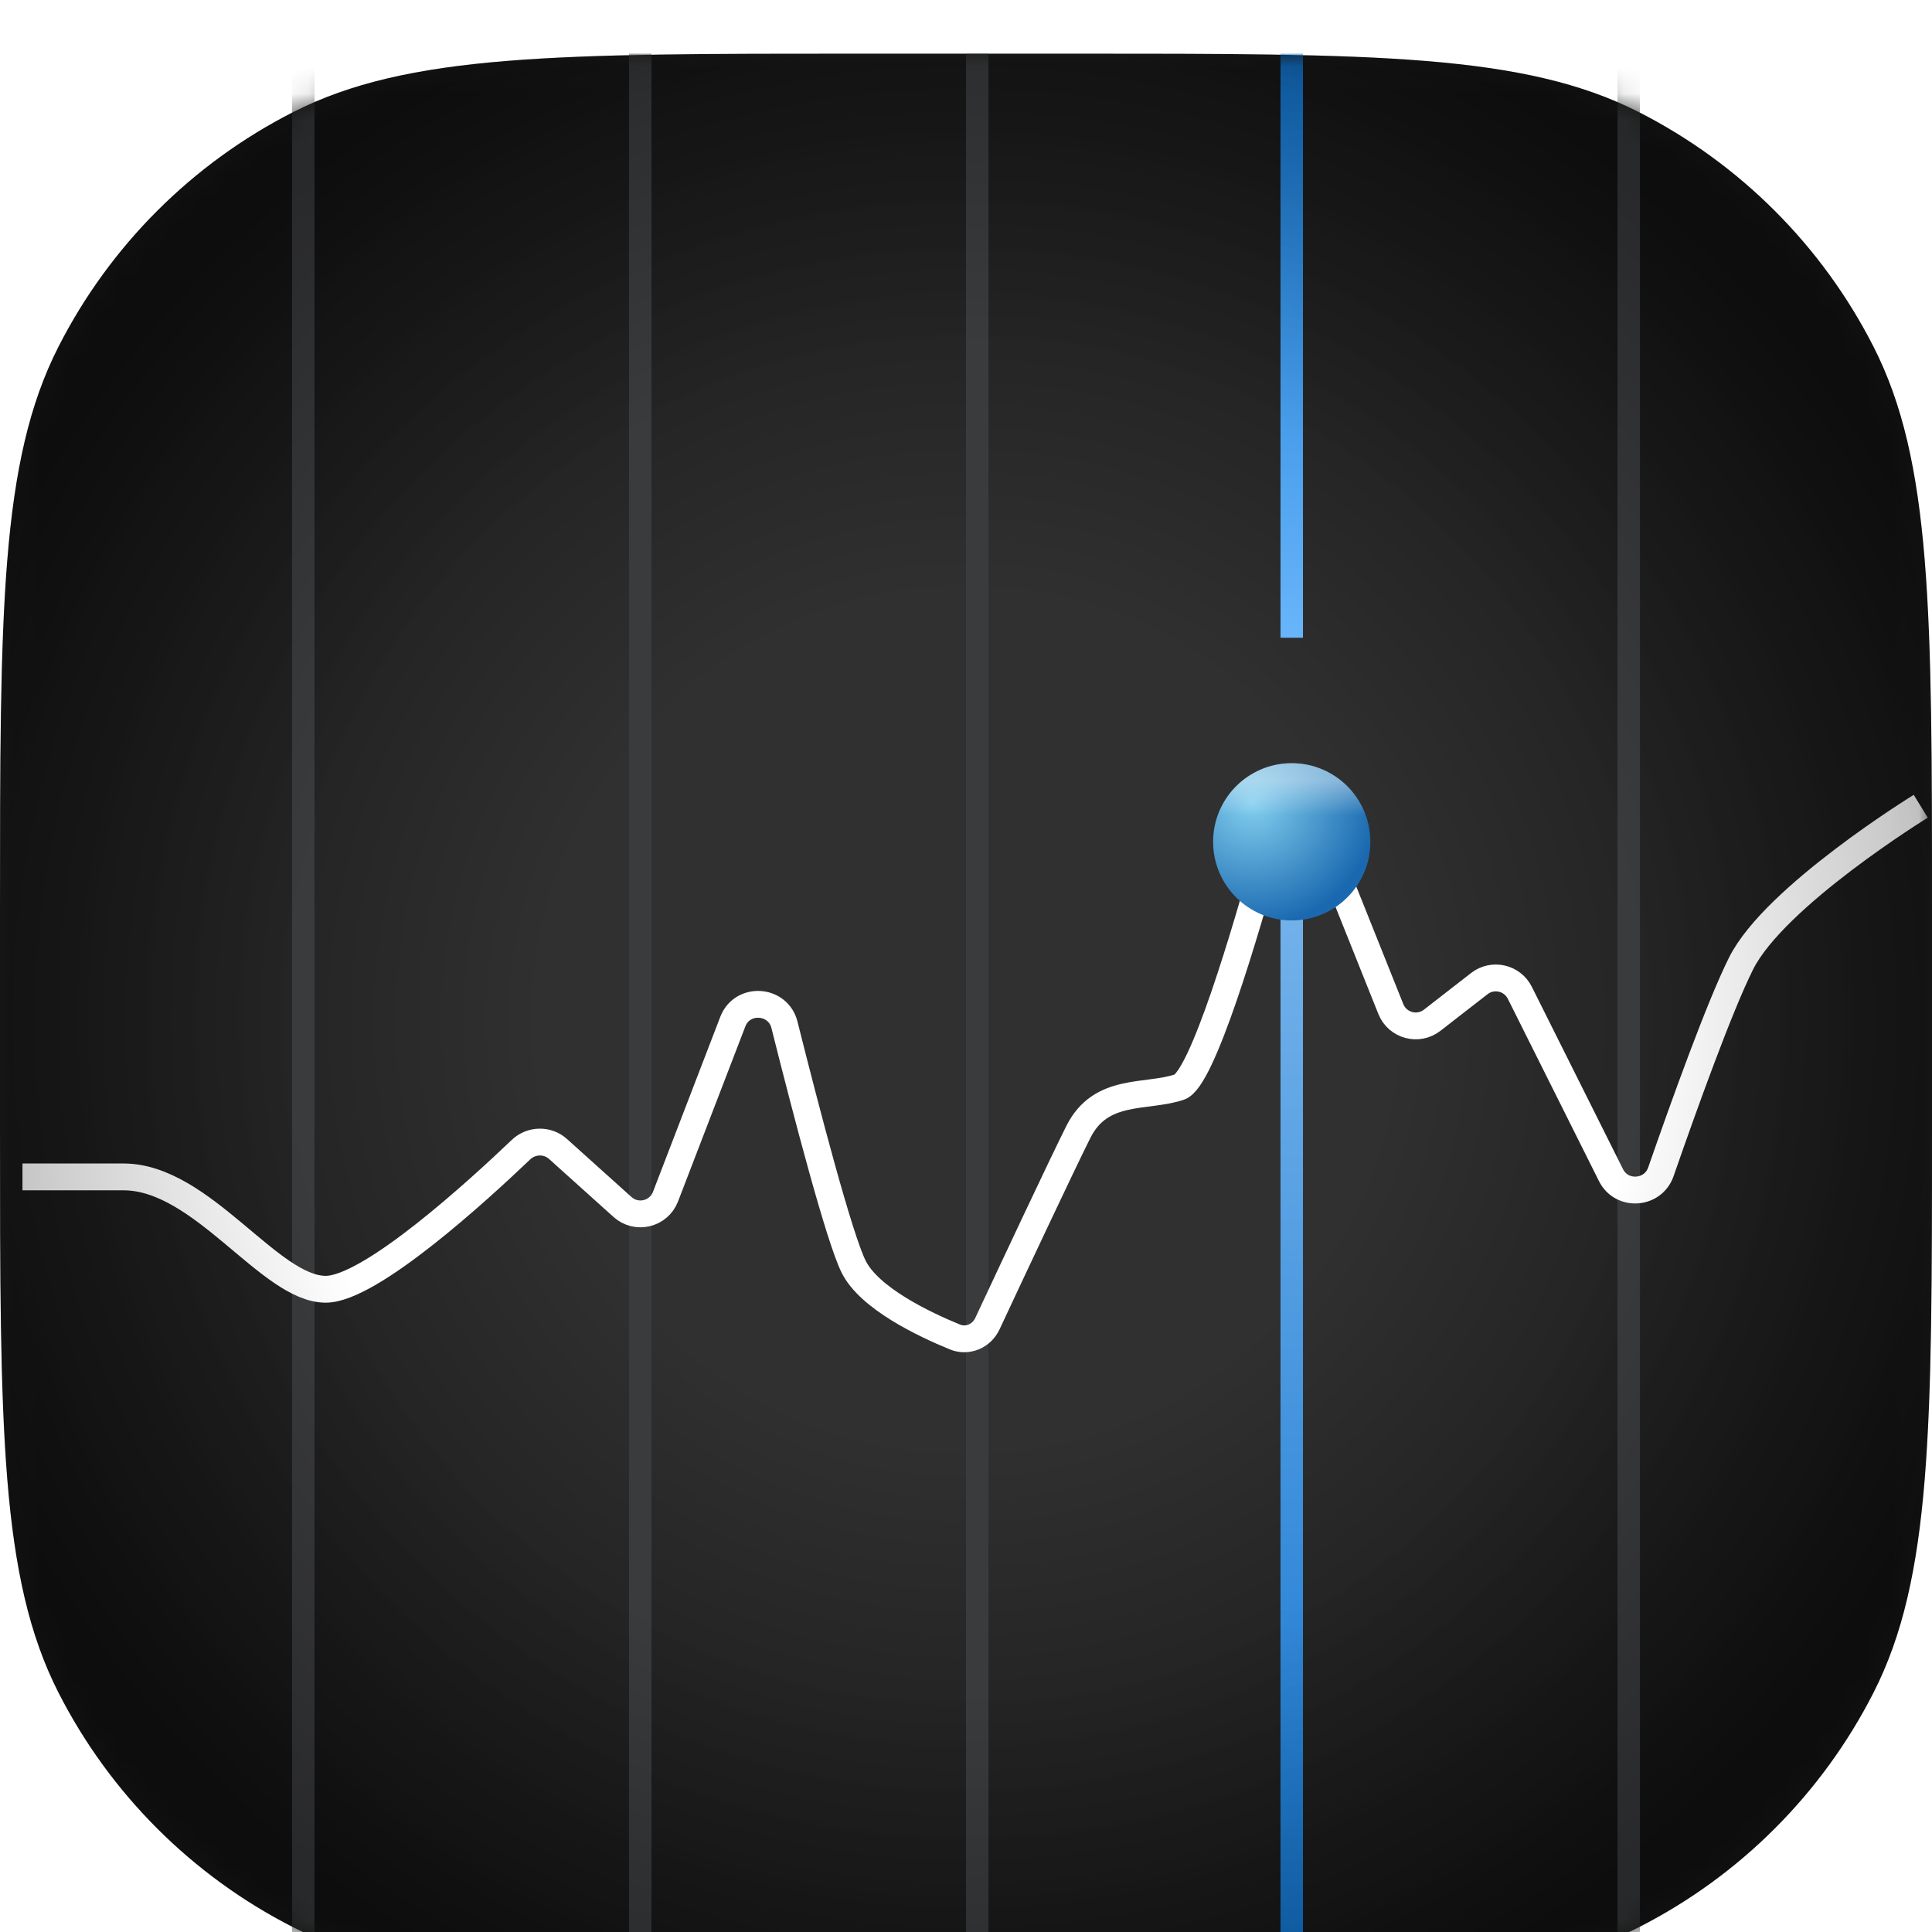 <svg width="72" height="72" viewBox="0 0 72 72" fill="none" xmlns="http://www.w3.org/2000/svg">
<g filter="url(#filter0_i)">
<path d="M0 32C0 20.799 0 15.198 2.18 10.92C4.097 7.157 7.157 4.097 10.92 2.18C15.198 0 20.799 0 32 0H40C51.201 0 56.802 0 61.08 2.18C64.843 4.097 67.903 7.157 69.82 10.92C72 15.198 72 20.799 72 32V40C72 51.201 72 56.802 69.82 61.08C67.903 64.843 64.843 67.903 61.08 69.82C56.802 72 51.201 72 40 72H32C20.799 72 15.198 72 10.92 69.82C7.157 67.903 4.097 64.843 2.18 61.08C0 56.802 0 51.201 0 40V32Z" fill="url(#paint0_radial)"/>
<mask id="mask0" mask-type="alpha" maskUnits="userSpaceOnUse" x="0" y="0" width="72" height="72">
<path d="M0 32C0 20.799 0 15.198 2.18 10.92C4.097 7.157 7.157 4.097 10.92 2.18C15.198 0 20.799 0 32 0H40C51.201 0 56.802 0 61.08 2.18C64.843 4.097 67.903 7.157 69.82 10.92C72 15.198 72 20.799 72 32V40C72 51.201 72 56.802 69.82 61.08C67.903 64.843 64.843 67.903 61.08 69.82C56.802 72 51.201 72 40 72H32C20.799 72 15.198 72 10.92 69.82C7.157 67.903 4.097 64.843 2.18 61.08C0 56.802 0 51.201 0 40V32Z" fill="url(#paint1_radial)"/>
</mask>
<g mask="url(#mask0)">
<rect x="36" width="0.837" height="72" fill="#3A3B3D"/>
<rect x="60.279" width="0.837" height="72" fill="#3A3B3D"/>
<rect x="23.442" width="0.837" height="72" fill="#3A3B3D"/>
<rect x="10.884" width="0.837" height="72" fill="#3A3B3D"/>
<path d="M0.837 41.86C0.837 41.86 1.674 41.86 4.605 41.86C7.535 41.86 10.046 46.047 12.139 46.047C13.796 46.047 17.811 42.377 19.415 40.845C19.8 40.478 20.403 40.465 20.798 40.821L23.199 42.981C23.72 43.45 24.549 43.251 24.801 42.597L27.31 36.072C27.663 35.156 28.995 35.239 29.234 36.191C30.044 39.418 31.275 44.132 31.814 45.209C32.401 46.383 34.427 47.351 35.587 47.825C36.057 48.017 36.58 47.793 36.796 47.333C37.614 45.583 39.534 41.489 40.186 40.186C41.023 38.512 42.698 38.93 43.953 38.512C44.796 38.231 46.392 32.862 47.352 29.359C47.608 28.424 48.928 28.343 49.288 29.244L51.832 35.603C52.079 36.221 52.849 36.43 53.374 36.021L55.13 34.656C55.628 34.268 56.356 34.434 56.639 34.998L60.037 41.794C60.435 42.591 61.603 42.513 61.896 41.671C62.74 39.241 64.073 35.528 64.884 33.907C66.139 31.395 71.581 28.047 71.581 28.047" stroke="white"/>
<rect x="47.721" y="30.977" width="0.837" height="41.023" fill="url(#paint2_linear)"/>
<rect x="47.721" width="0.837" height="21.767" fill="url(#paint3_linear)"/>
<g filter="url(#filter1_d)">
<ellipse cx="48.139" cy="26.372" rx="2.93" ry="2.93" fill="url(#paint4_radial)"/>
<ellipse cx="48.139" cy="26.372" rx="2.93" ry="2.93" fill="url(#paint5_linear)" fill-opacity="0.4"/>
</g>
<path d="M0 32C0 20.799 0 15.198 2.18 10.92C4.097 7.157 7.157 4.097 10.92 2.18C15.198 0 20.799 0 32 0H40C51.201 0 56.802 0 61.08 2.18C64.843 4.097 67.903 7.157 69.82 10.92C72 15.198 72 20.799 72 32V40C72 51.201 72 56.802 69.82 61.08C67.903 64.843 64.843 67.903 61.08 69.82C56.802 72 51.201 72 40 72H32C20.799 72 15.198 72 10.92 69.82C7.157 67.903 4.097 64.843 2.18 61.08C0 56.802 0 51.201 0 40V32Z" fill="url(#paint6_radial)"/>
</g>
</g>
<defs>
<filter id="filter0_i" x="0" y="0" width="72" height="74" filterUnits="userSpaceOnUse" color-interpolation-filters="sRGB">
<feFlood flood-opacity="0" result="BackgroundImageFix"/>
<feBlend mode="normal" in="SourceGraphic" in2="BackgroundImageFix" result="shape"/>
<feColorMatrix in="SourceAlpha" type="matrix" values="0 0 0 0 0 0 0 0 0 0 0 0 0 0 0 0 0 0 127 0" result="hardAlpha"/>
<feOffset dy="2"/>
<feGaussianBlur stdDeviation="4"/>
<feComposite in2="hardAlpha" operator="arithmetic" k2="-1" k3="1"/>
<feColorMatrix type="matrix" values="0 0 0 0 1 0 0 0 0 1 0 0 0 0 1 0 0 0 0.17 0"/>
<feBlend mode="normal" in2="shape" result="effect1_innerShadow"/>
</filter>
<filter id="filter1_d" x="41.209" y="22.442" width="13.861" height="13.861" filterUnits="userSpaceOnUse" color-interpolation-filters="sRGB">
<feFlood flood-opacity="0" result="BackgroundImageFix"/>
<feColorMatrix in="SourceAlpha" type="matrix" values="0 0 0 0 0 0 0 0 0 0 0 0 0 0 0 0 0 0 127 0"/>
<feOffset dy="3"/>
<feGaussianBlur stdDeviation="2"/>
<feColorMatrix type="matrix" values="0 0 0 0 0 0 0 0 0 0 0 0 0 0 0 0 0 0 0.8 0"/>
<feBlend mode="normal" in2="BackgroundImageFix" result="effect1_dropShadow"/>
<feBlend mode="normal" in="SourceGraphic" in2="effect1_dropShadow" result="shape"/>
</filter>
<radialGradient id="paint0_radial" cx="0" cy="0" r="1" gradientUnits="userSpaceOnUse" gradientTransform="translate(36 36) rotate(90) scale(40.186)">
<stop offset="0.393" stop-color="#303030"/>
<stop offset="1" stop-color="#131313"/>
</radialGradient>
<radialGradient id="paint1_radial" cx="0" cy="0" r="1" gradientUnits="userSpaceOnUse" gradientTransform="translate(36 36) rotate(90) scale(40.186)">
<stop offset="0.393" stop-color="#303030"/>
<stop offset="1" stop-color="#131313"/>
</radialGradient>
<linearGradient id="paint2_linear" x1="48.139" y1="30.977" x2="48.139" y2="72" gradientUnits="userSpaceOnUse">
<stop stop-color="#75B3EB"/>
<stop offset="1" stop-color="#1074CF"/>
</linearGradient>
<linearGradient id="paint3_linear" x1="48.139" y1="0" x2="48.139" y2="21.767" gradientUnits="userSpaceOnUse">
<stop stop-color="#1074CF"/>
<stop offset="1" stop-color="#68B5FA"/>
</linearGradient>
<radialGradient id="paint4_radial" cx="0" cy="0" r="1" gradientUnits="userSpaceOnUse" gradientTransform="translate(46.674 24.907) rotate(71.565) scale(4.633)">
<stop stop-color="#83CFEF"/>
<stop offset="1" stop-color="#1A69B0"/>
</radialGradient>
<linearGradient id="paint5_linear" x1="48.139" y1="24.093" x2="48.139" y2="25.395" gradientUnits="userSpaceOnUse">
<stop stop-color="white"/>
<stop offset="1" stop-color="white" stop-opacity="0"/>
</linearGradient>
<radialGradient id="paint6_radial" cx="0" cy="0" r="1" gradientUnits="userSpaceOnUse" gradientTransform="translate(36 36) rotate(90) scale(40.186)">
<stop offset="0.62" stop-opacity="0"/>
<stop offset="1" stop-opacity="0.31"/>
</radialGradient>
</defs>
</svg>
